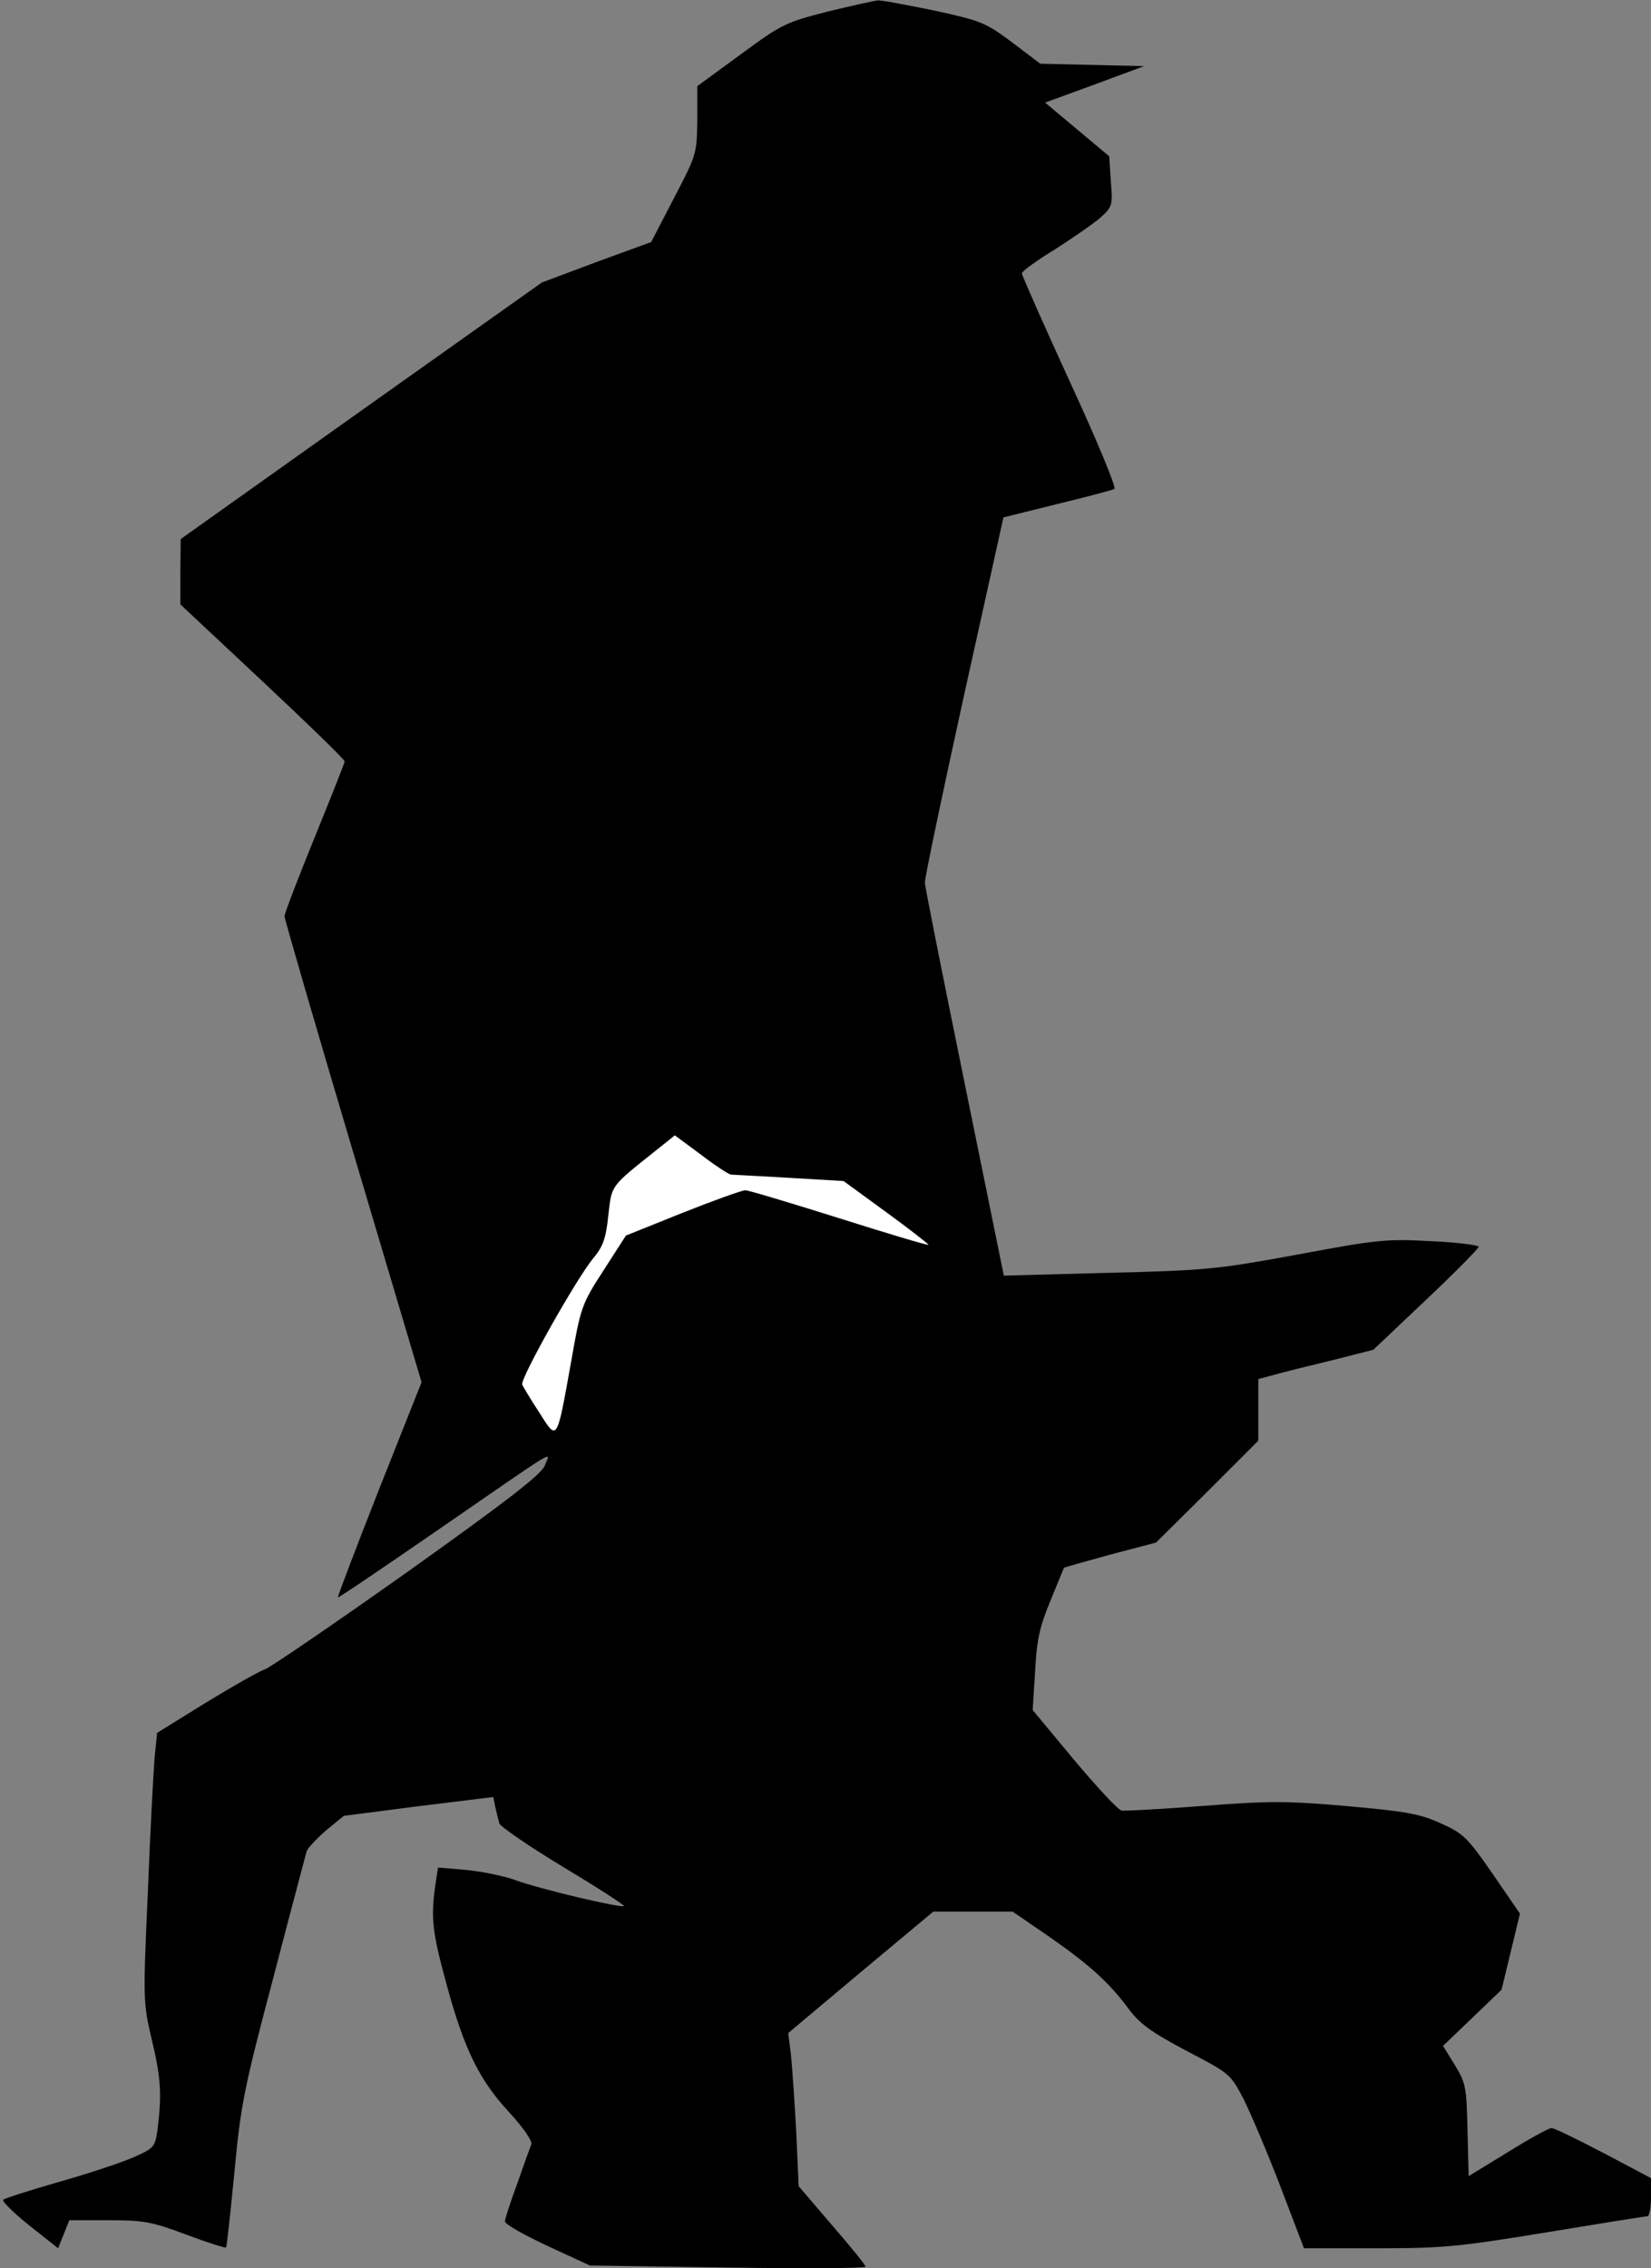 <?xml version="1.0" standalone="no"?>
<!DOCTYPE svg PUBLIC "-//W3C//DTD SVG 20010904//EN"
 "http://www.w3.org/TR/2001/REC-SVG-20010904/DTD/svg10.dtd">
<svg version="1.0" xmlns="http://www.w3.org/2000/svg"
 width="412pt" height="566pt" viewBox="0 0 412 566"
 preserveAspectRatio="xMidYMid meet">
<rect x="0" y="0" width="412" height="566" fill="#808080" stroke="none"/>
<g transform="translate(0,566) scale(0.1,-0.1)"
fill="#000000" stroke="none">
<path fill="#000000" stroke="none" d="M2065 5631 c-105 -27 -114 -31 -217
-107 l-108 -79 0 -85 c-1 -84 -2 -87 -58 -194 l-57 -110 -137 -50 -136 -51
-451 -320 -450 -320 -1 -82 0 -81 205 -192 c113 -106 205 -195 205 -200 0 -4
-34 -89 -75 -190 -41 -101 -75 -189 -75 -196 0 -7 77 -272 171 -588 l171 -575
-106 -267 c-58 -147 -104 -269 -103 -270 1 -2 110 72 242 163 322 222 287 201
275 167 -8 -22 -89 -85 -340 -264 -182 -129 -343 -239 -358 -245 -15 -5 -82
-43 -149 -84 l-121 -75 -6 -60 c-3 -34 -11 -185 -17 -336 -12 -268 -12 -277 9
-366 23 -96 26 -136 16 -221 -7 -51 -7 -52 -63 -77 -31 -13 -114 -41 -186 -61
-72 -21 -133 -40 -137 -44 -4 -3 25 -32 65 -64 l72 -57 14 35 14 35 98 0 c89
0 108 -4 194 -36 53 -20 98 -34 99 -32 2 1 11 86 21 188 16 170 24 209 97 485
43 165 81 307 83 315 3 9 25 32 49 53 l44 36 186 24 187 23 5 -25 c3 -14 8
-33 10 -41 3 -8 74 -57 160 -109 85 -51 153 -95 151 -97 -6 -6 -213 43 -272
65 -27 10 -82 21 -121 25 l-71 6 -7 -46 c-11 -81 -7 -116 28 -244 44 -163 82
-240 156 -320 35 -38 58 -71 56 -80 -3 -8 -19 -52 -35 -98 -17 -46 -31 -89
-31 -95 0 -7 48 -34 106 -61 l106 -49 344 -5 c189 -3 344 -2 344 2 0 4 -38 51
-84 104 l-83 97 -6 135 c-4 74 -10 160 -13 191 l-7 56 181 152 181 151 99 0
99 0 89 -61 c102 -71 151 -115 200 -181 28 -38 56 -58 144 -105 109 -57 110
-57 144 -122 18 -37 60 -135 92 -219 l58 -152 183 0 c166 0 204 4 424 40 133
22 246 40 250 40 5 0 9 21 9 48 l0 47 -119 63 c-65 34 -123 62 -129 62 -7 0
-56 -27 -109 -60 l-98 -60 -3 116 c-2 107 -5 118 -32 162 l-29 47 73 70 73 70
23 95 23 95 -68 99 c-63 91 -73 101 -129 126 -52 24 -87 30 -231 43 -150 13
-192 14 -360 1 -104 -8 -197 -13 -206 -12 -9 2 -62 59 -119 127 l-103 124 6
96 c4 78 11 111 38 176 18 44 33 81 34 83 1 1 54 16 116 33 l114 30 128 127
127 127 0 77 0 77 38 10 c20 6 85 22 143 36 l106 27 132 125 c72 68 131 128
131 132 0 4 -53 11 -119 14 -111 6 -133 4 -331 -33 -201 -37 -228 -40 -474
-46 l-261 -7 -98 481 c-54 265 -99 490 -99 499 -1 10 43 219 97 465 l99 447
133 33 c74 18 138 35 144 38 5 4 -45 124 -111 267 -66 144 -120 266 -120 271
0 5 37 32 83 60 45 29 96 64 113 79 30 27 31 31 26 91 l-4 62 -80 67 -80 67
123 45 124 46 -129 3 -130 3 -70 53 c-67 50 -77 54 -196 80 -69 14 -132 26
-140 25 -8 -1 -64 -13 -125 -28z"/>
<path fill="#ffffff" stroke="none" d="M1824 2729 c6 0 72 -4 146 -8 l135 -8
107 -78 c59 -43 106 -80 105 -81 -2 -2 -102 28 -222 66 -121 38 -227 70 -235
70 -8 0 -78 -25 -156 -56 l-142 -57 -56 -87 c-55 -85 -57 -92 -81 -229 -36
-201 -34 -197 -79 -126 -21 32 -40 64 -43 70 -5 15 136 266 178 316 24 29 31
49 37 106 9 77 3 70 121 164 l45 36 65 -48 c35 -27 69 -49 75 -50z"/>
</g>
</svg>
